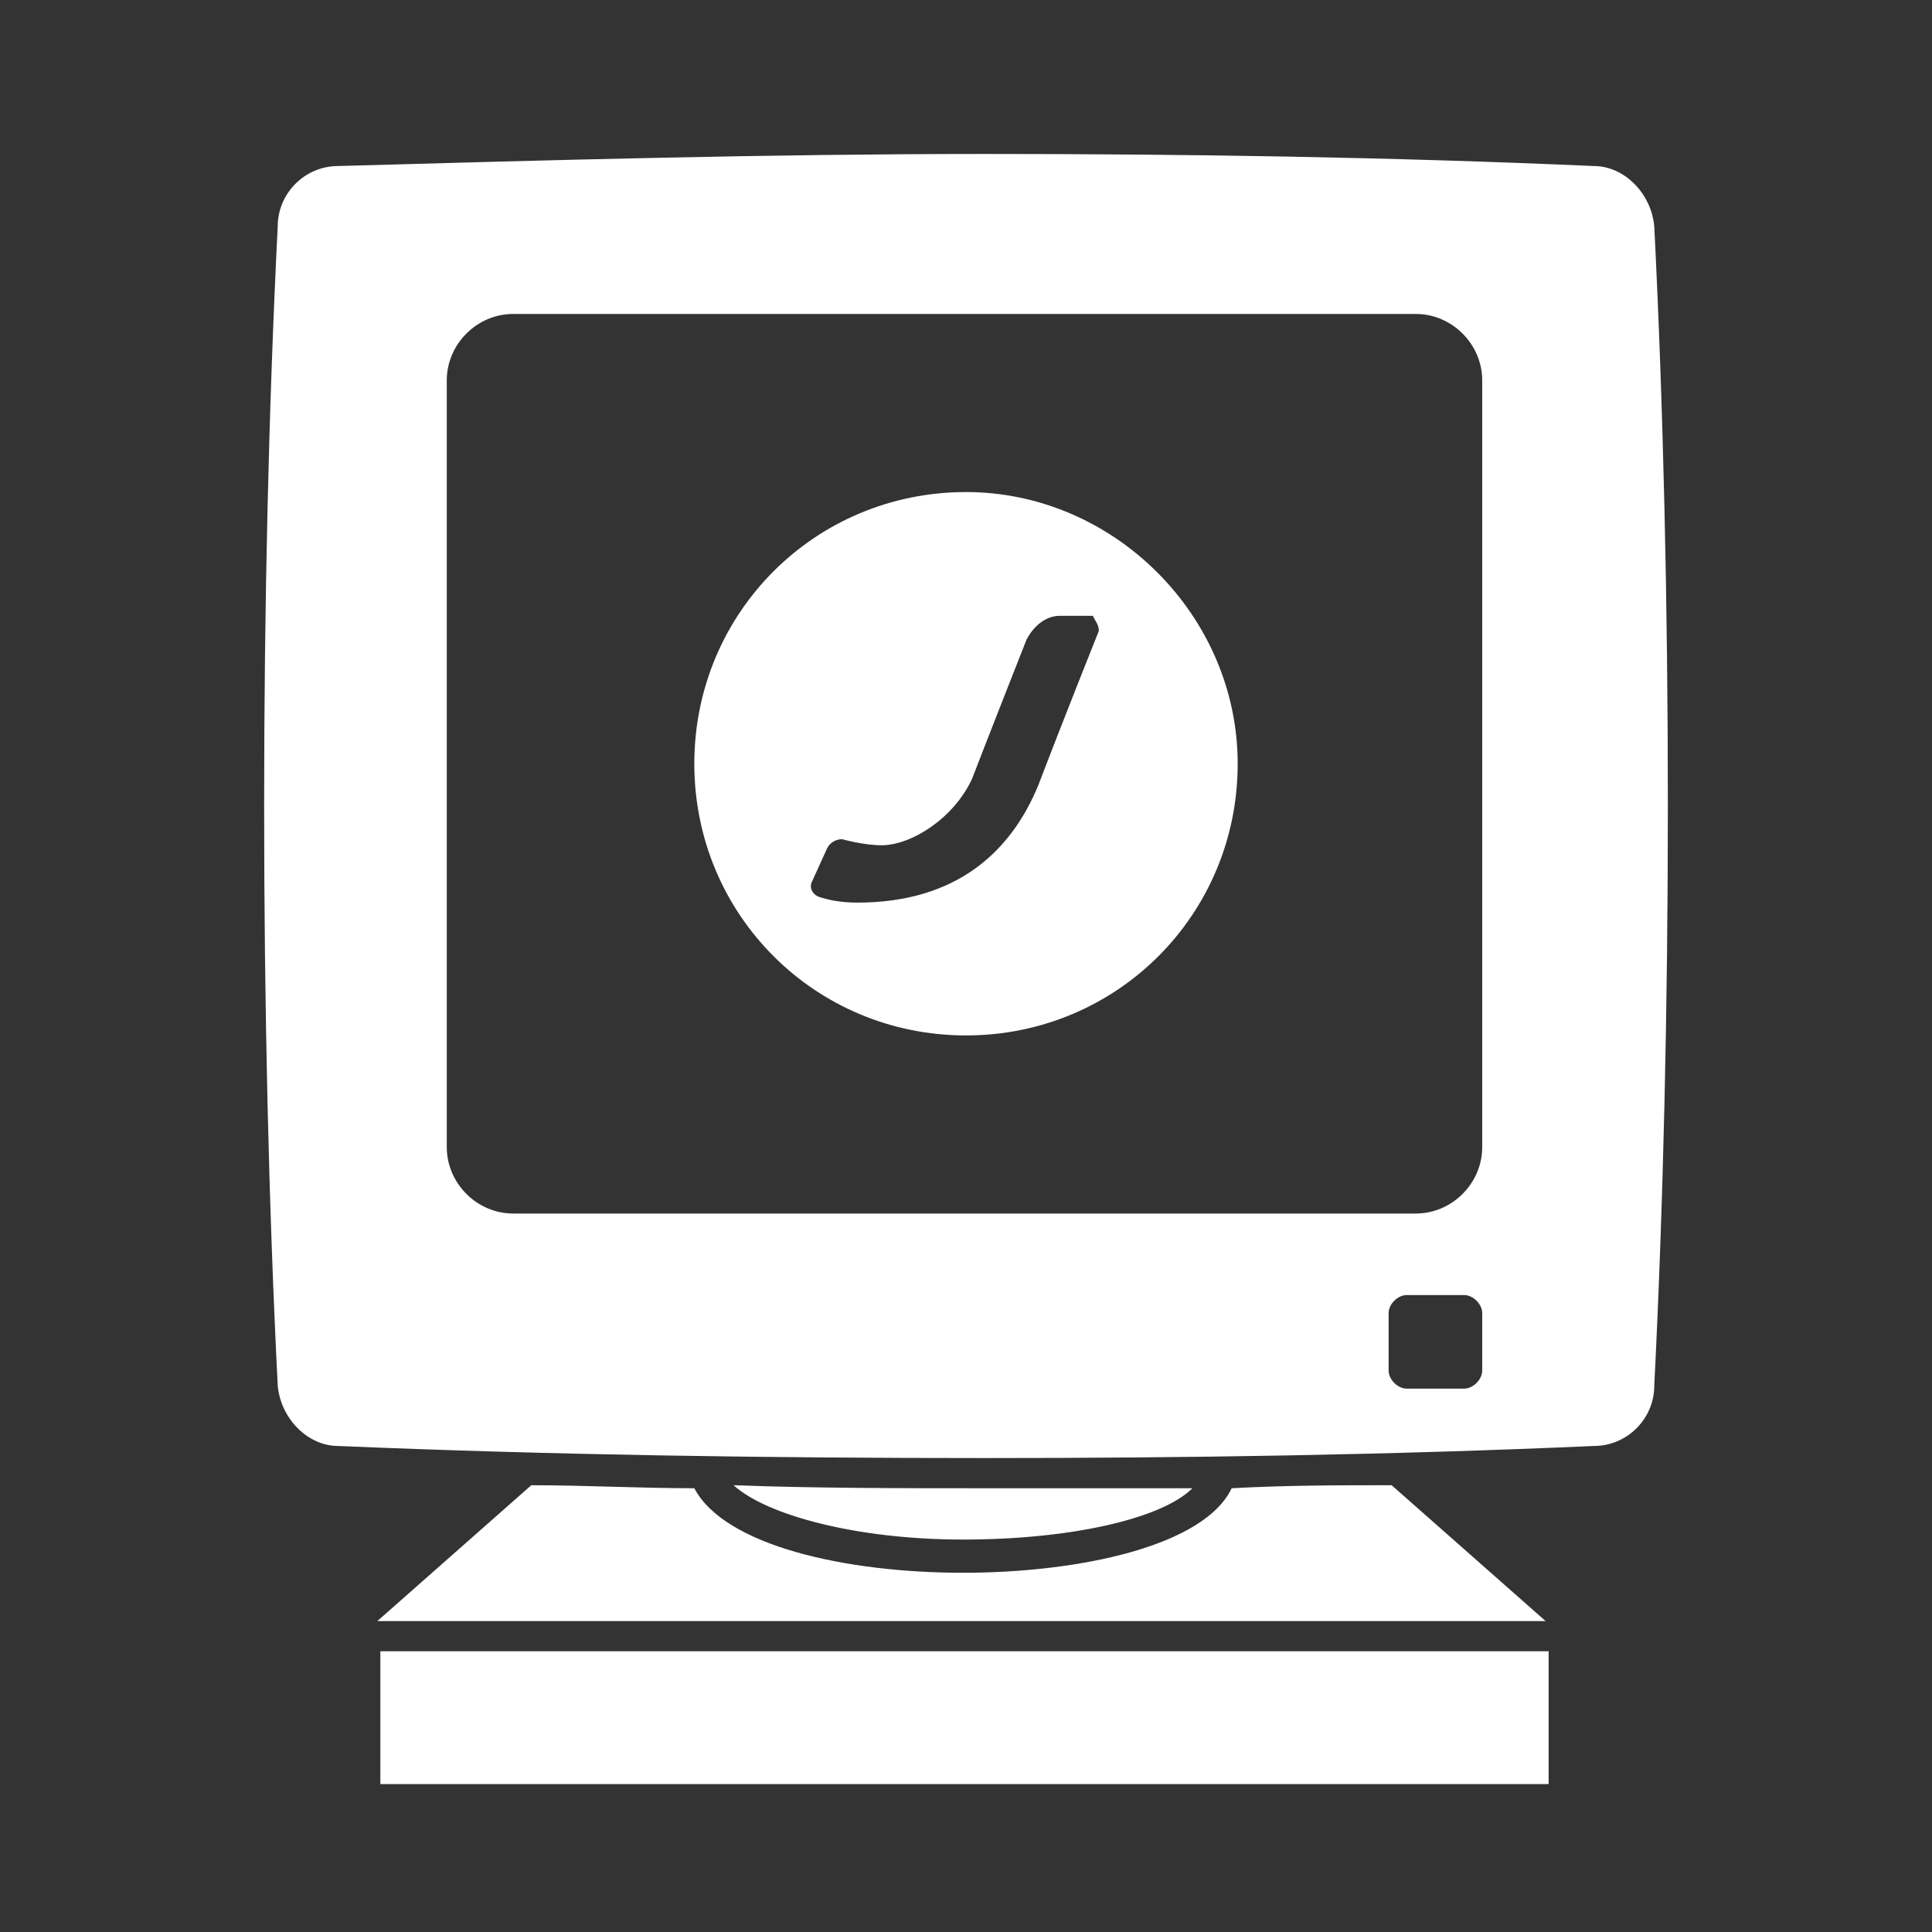 <?xml version="1.0" encoding="utf-8"?>
<svg version="1.1" xmlns="http://www.w3.org/2000/svg" xmlns:xlink="http://www.w3.org/1999/xlink" x="0px" y="0px" viewBox="0 0 64 64" style="enable-background:new 0 0 64 64;" xml:space="preserve">
<rect x="0" y="0" width="64" height="64" fill="#333333" stroke="none"/>
<style type="text/css">
	.st0{fill:#FFFFFF;}
</style>
<g id="pc">
	<rect x="12.6" y="54.7" class="st0" width="38.7" height="4.4"/>
	<path class="st0" d="M39.5,49.3c-2.3,0-4.6,0-7,0c-2.7,0-5.5,0-8.2-0.1c1.1,1,4.1,1.8,7.6,1.8C35.5,51,38.5,50.3,39.5,49.3z"/>
	<path class="st0" d="M54.8,7.5c-0.1-1.1-1-2-2-2C46,5.2,39.3,5.1,32.6,5.1c-7.1,0-14.3,0.2-21.4,0.4c-1.1,0-2,0.9-2,2C8.6,19.4,8.6,34,9.2,45.9c0.1,1.1,1,2,2,2c7.1,0.3,14.3,0.4,21.4,0.4c6.7,0,13.4-0.1,20.2-0.4c1.1,0,2-0.9,2-2C55.4,34,55.4,19.4,54.8,7.5z M49.1,45.4c0,0.3-0.3,0.6-0.6,0.6h-1.9c-0.3,0-0.6-0.3-0.6-0.6v-1.9c0-0.3,0.3-0.6,0.6-0.6h1.9c0.3,0,0.6,0.3,0.6,0.6V45.4z M49.1,38c0,1.2-1,2.2-2.2,2.2H17c-1.2,0-2.2-1-2.2-2.2V12.6c0-1.2,1-2.2,2.2-2.2h29.9c1.2,0,2.2,1,2.2,2.2L49.1,38L49.1,38z"/>
	<path class="st0" d="M40.8,49.3c-0.9,1.9-5,2.8-8.9,2.8S24,51.2,23,49.3c-1.8,0-3.6-0.1-5.4-0.1l-5.1,4.5h38.7l-5.1-4.5C44.4,49.2,42.6,49.2,40.8,49.3z"/>
	<g id="j">
		<path class="st0" d="M32,16.3c-5,0-9,4-9,9s4,9,9,9s9-4,9-9C41,20.4,36.9,16.3,32,16.3z M36.4,20.9c0,0-1.2,3-2,5.1c-0.9,2.2-2.7,3.9-6,3.9c-0.6,0-1-0.1-1.3-0.2c-0.2-0.1-0.3-0.3-0.2-0.5l0.5-1.1c0.1-0.2,0.3-0.3,0.5-0.3c0,0,0.7,0.2,1.3,0.2c1,0,2.4-0.9,3-2.2c0.5-1.3,1.8-4.6,1.8-4.6c0.2-0.4,0.6-0.8,1.1-0.8h1.1C36.3,20.6,36.4,20.7,36.4,20.9z"/>
	</g>
</g>
</svg>